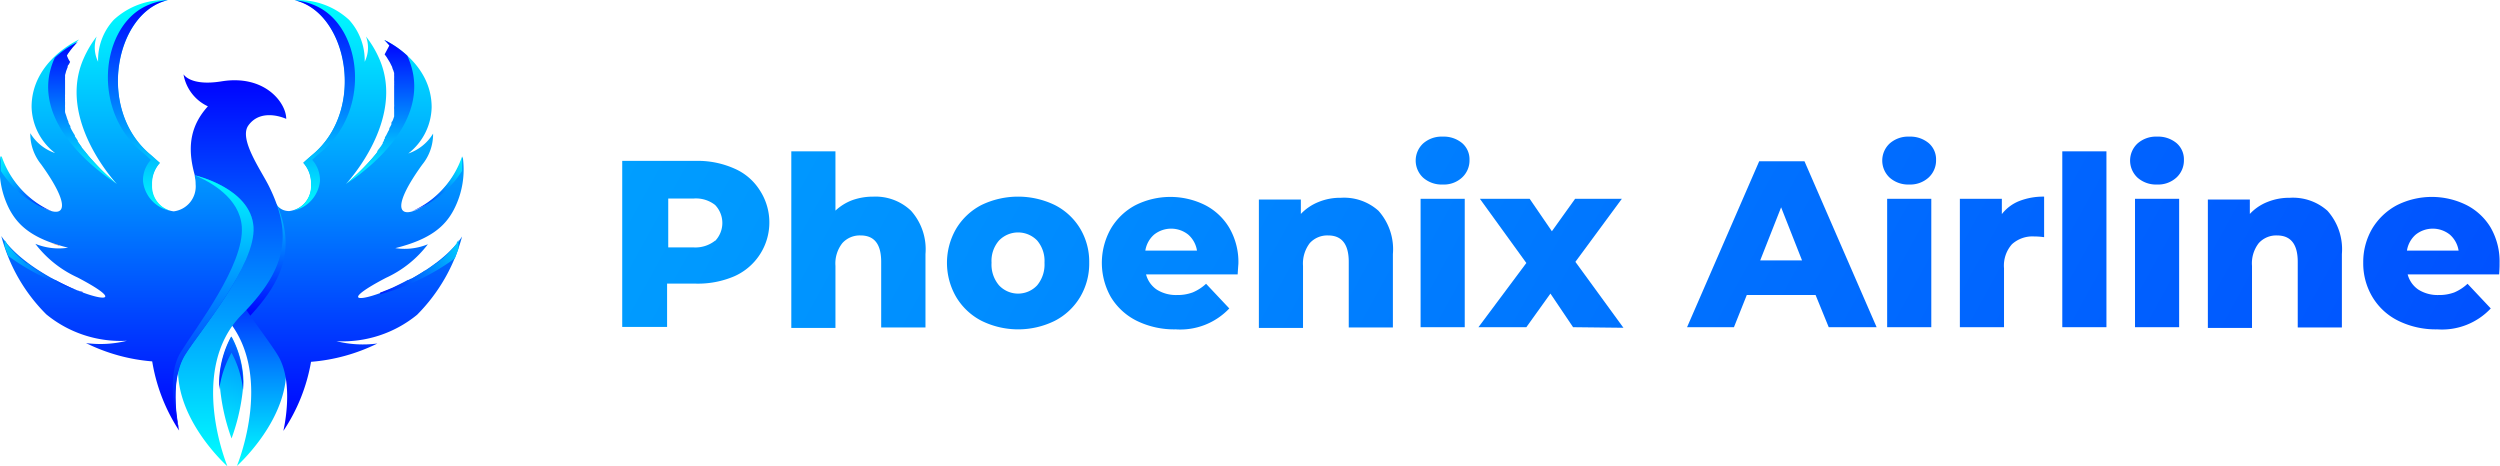<svg xmlns="http://www.w3.org/2000/svg" xmlns:xlink="http://www.w3.org/1999/xlink" viewBox="0 0 173.29 32.29"><defs><style>.cls-1{isolation:isolate;}.cls-2{fill:url(#linear-gradient);}.cls-3{fill:url(#linear-gradient-2);}.cls-4{fill:url(#linear-gradient-3);}.cls-5{fill:url(#linear-gradient-4);}.cls-6{fill:url(#linear-gradient-5);}.cls-7{fill:url(#linear-gradient-6);}.cls-8{fill:url(#linear-gradient-7);}.cls-9{fill:url(#linear-gradient-8);}.cls-10{fill:url(#linear-gradient-9);}.cls-11,.cls-15,.cls-18{mix-blend-mode:screen;}.cls-11{fill:url(#linear-gradient-10);}.cls-12{fill:url(#linear-gradient-11);}.cls-13{fill:url(#linear-gradient-12);}.cls-14{fill:url(#linear-gradient-13);}.cls-16{fill:url(#linear-gradient-14);}.cls-17{fill:url(#linear-gradient-15);}.cls-18{fill:url(#linear-gradient-16);}.cls-19{fill:url(#linear-gradient-17);}.cls-20{fill:url(#linear-gradient-18);}.cls-21{fill:url(#linear-gradient-19);}.cls-22{fill:url(#linear-gradient-20);}.cls-23{fill:url(#linear-gradient-21);}.cls-24{fill:url(#linear-gradient-22);}.cls-25{fill:url(#linear-gradient-23);}.cls-26{fill:url(#linear-gradient-24);}.cls-27{fill:url(#linear-gradient-25);}.cls-28{fill:url(#linear-gradient-26);}.cls-29{fill:url(#linear-gradient-27);}.cls-30{fill:url(#linear-gradient-28);}.cls-31{fill:url(#linear-gradient-29);}.cls-32{fill:url(#linear-gradient-30);}.cls-33{fill:url(#linear-gradient-31);}.cls-34{fill:url(#linear-gradient-32);}.cls-35{fill:url(#linear-gradient-33);}.cls-36{fill:url(#linear-gradient-34);}.cls-37{fill:url(#linear-gradient-35);}</style><linearGradient id="linear-gradient" x1="29.79" y1="116.15" x2="29.79" y2="102.19" gradientUnits="userSpaceOnUse"><stop offset="0" stop-color="aqua"/><stop offset="1" stop-color="blue"/></linearGradient><linearGradient id="linear-gradient-2" x1="133.5" y1="113.72" x2="133.5" y2="83.85" gradientTransform="matrix(-1, 0, 0, 1, 170.17, 0)" gradientUnits="userSpaceOnUse"><stop offset="0" stop-color="blue"/><stop offset="1" stop-color="aqua"/></linearGradient><linearGradient id="linear-gradient-3" x1="33.88" y1="98.94" x2="27.81" y2="114.79" gradientTransform="matrix(1, 0, 0, 1, 0, 0)" xlink:href="#linear-gradient-2"/><linearGradient id="linear-gradient-4" x1="32.23" y1="102.63" x2="28.79" y2="111.6" xlink:href="#linear-gradient"/><linearGradient id="linear-gradient-5" x1="30.57" y1="105.73" x2="30.57" y2="95.98" gradientTransform="matrix(1, 0, 0, 1, 0, 0)" xlink:href="#linear-gradient-2"/><linearGradient id="linear-gradient-6" x1="29.47" y1="116.15" x2="29.47" y2="88.97" xlink:href="#linear-gradient"/><linearGradient id="linear-gradient-7" x1="22.15" y1="113.72" x2="22.15" y2="83.85" gradientTransform="matrix(1, 0, 0, 1, 0, 0)" xlink:href="#linear-gradient-2"/><linearGradient id="linear-gradient-8" x1="17.17" y1="100.86" x2="17.17" y2="100.67" gradientUnits="userSpaceOnUse"><stop offset="0" stop-color="#d30"/><stop offset="1" stop-color="#ffac32"/></linearGradient><linearGradient id="linear-gradient-9" x1="28.13" y1="113.72" x2="28.13" y2="95.98" gradientTransform="matrix(1, 0, 0, 1, 0, 0)" xlink:href="#linear-gradient-2"/><linearGradient id="linear-gradient-10" x1="11.98" y1="99.93" x2="20.01" y2="104.86" xlink:href="#linear-gradient"/><linearGradient id="linear-gradient-11" x1="23" y1="98.46" x2="23" y2="83.86" xlink:href="#linear-gradient"/><linearGradient id="linear-gradient-12" x1="21.39" y1="96.59" x2="21.39" y2="96.41" xlink:href="#linear-gradient"/><linearGradient id="linear-gradient-13" x1="19.12" y1="96.59" x2="19.12" y2="86.62" xlink:href="#linear-gradient"/><linearGradient id="linear-gradient-14" x1="3.97" y1="14.91" x2="-0.27" y2="10.91" gradientTransform="matrix(1, 0, 0, 1, 0, 0)" xlink:href="#linear-gradient-2"/><linearGradient id="linear-gradient-15" x1="17.18" y1="98.91" x2="12.95" y2="94.92" gradientTransform="matrix(1, 0, 0, 1, 0, 0)" xlink:href="#linear-gradient-2"/><linearGradient id="linear-gradient-16" x1="477.35" y1="99.93" x2="485.38" y2="104.86" gradientTransform="matrix(-1, 0, 0, 1, 524.19, 0)" xlink:href="#linear-gradient"/><linearGradient id="linear-gradient-17" x1="488.37" y1="98.46" x2="488.37" y2="83.86" gradientTransform="matrix(-1, 0, 0, 1, 524.19, 0)" xlink:href="#linear-gradient"/><linearGradient id="linear-gradient-18" x1="486.76" y1="96.59" x2="486.76" y2="96.41" gradientTransform="matrix(-1, 0, 0, 1, 524.19, 0)" xlink:href="#linear-gradient"/><linearGradient id="linear-gradient-19" x1="484.49" y1="96.59" x2="484.49" y2="86.62" gradientTransform="matrix(-1, 0, 0, 1, 524.19, 0)" xlink:href="#linear-gradient"/><linearGradient id="linear-gradient-20" x1="482.69" y1="98.77" x2="478.46" y2="94.77" gradientTransform="matrix(-1, 0, 0, 1, 510.83, -83.85)" xlink:href="#linear-gradient-2"/><linearGradient id="linear-gradient-21" x1="482.56" y1="98.91" x2="478.32" y2="94.92" gradientTransform="matrix(-1, 0, 0, 1, 524.19, 0)" xlink:href="#linear-gradient-2"/><linearGradient id="linear-gradient-22" x1="-75.91" y1="26" x2="271.74" y2="217.37" gradientUnits="userSpaceOnUse"><stop offset="0" stop-color="aqua"/><stop offset="0.99" stop-color="blue"/></linearGradient><linearGradient id="linear-gradient-23" x1="-73.48" y1="21.6" x2="274.16" y2="212.96" xlink:href="#linear-gradient-22"/><linearGradient id="linear-gradient-24" x1="-70.87" y1="16.86" x2="276.77" y2="208.22" xlink:href="#linear-gradient-22"/><linearGradient id="linear-gradient-25" x1="-68.41" y1="12.37" x2="279.24" y2="203.74" xlink:href="#linear-gradient-22"/><linearGradient id="linear-gradient-26" x1="-66.18" y1="8.33" x2="281.47" y2="199.69" xlink:href="#linear-gradient-22"/><linearGradient id="linear-gradient-27" x1="-63.23" y1="2.98" x2="284.41" y2="194.34" xlink:href="#linear-gradient-22"/><linearGradient id="linear-gradient-28" x1="-62.3" y1="1.28" x2="285.34" y2="192.65" xlink:href="#linear-gradient-22"/><linearGradient id="linear-gradient-29" x1="-58.6" y1="-5.44" x2="289.04" y2="185.93" xlink:href="#linear-gradient-22"/><linearGradient id="linear-gradient-30" x1="-55.71" y1="-10.69" x2="291.93" y2="180.68" xlink:href="#linear-gradient-22"/><linearGradient id="linear-gradient-31" x1="-54.99" y1="-12" x2="292.66" y2="179.36" xlink:href="#linear-gradient-22"/><linearGradient id="linear-gradient-32" x1="-53" y1="-15.62" x2="294.65" y2="175.75" xlink:href="#linear-gradient-22"/><linearGradient id="linear-gradient-33" x1="-51.72" y1="-17.95" x2="295.93" y2="173.42" xlink:href="#linear-gradient-22"/><linearGradient id="linear-gradient-34" x1="-50.88" y1="-19.46" x2="296.76" y2="171.91" xlink:href="#linear-gradient-22"/><linearGradient id="linear-gradient-35" x1="-48.07" y1="-24.57" x2="299.58" y2="166.79" xlink:href="#linear-gradient-22"/></defs><g class="cls-1"><g id="Layer_1" data-name="Layer 1"><path class="cls-2" d="M30.35,102.19h-4a10.55,10.55,0,0,0,2.43,3.43c3.8,3.85,1,10.53,1,10.53s5.28-4.69,2.72-9.3A20.25,20.25,0,0,1,30.35,102.19Z" transform="translate(-13.36 -83.85)"/><path class="cls-3" d="M27.88,99.57c.19-2.69,3.34-3.59,3.34-3.59s-.1,0-.1.07c-.05.17.79.73.86.9.3.76.59,1.53,1.43,1.53a1.74,1.74,0,0,0,1.52-1.89,2.12,2.12,0,0,0-.54-1.46c.19-.18.4-.36.62-.55,3.77-3.11,2.44-9.89-1.22-10.72a5.2,5.2,0,0,1,3.76,1.36,4.17,4.17,0,0,1,1.09,2.91,2.21,2.21,0,0,0,.09-1.75,7,7,0,0,1,.91,1.52c1.89,4.25-2.29,8.69-2.29,8.69S44.44,91,40,86.62c0,0,3.28,1.46,3.28,4.67a4.17,4.17,0,0,1-1.62,3.2,3.2,3.2,0,0,0,1.72-1.38,3.34,3.34,0,0,1-.76,2.16c-4.13,5.74,1.8,2.93,2.81-.58a6.05,6.05,0,0,1-.6,3.67c-.61,1.18-1.63,2.08-4.07,2.69a4.26,4.26,0,0,0,2.26-.27,7.64,7.64,0,0,1-2.91,2.33c-5.73,3,2.91.77,5.28-2.87h0a12.13,12.13,0,0,1-3.12,5.43,8.16,8.16,0,0,1-5.59,1.83,7.63,7.63,0,0,0,2.84.16,12.67,12.67,0,0,1-4.6,1.27A12.39,12.39,0,0,1,33,113.72s.8-3.3-.38-5.24C31.59,106.76,27.7,102.22,27.88,99.57Z" transform="translate(-13.36 -83.85)"/><path class="cls-4" d="M30.24,110.3a14,14,0,0,1-.83,3.94,14,14,0,0,1-.83-3.94,6.9,6.9,0,0,1,.83-3.12A6.9,6.9,0,0,1,30.24,110.3Z" transform="translate(-13.36 -83.85)"/><path class="cls-5" d="M29.41,108.3a7,7,0,0,1,.8,2.57,5.44,5.44,0,0,0,0-.57,6.9,6.9,0,0,0-.83-3.12,6.9,6.9,0,0,0-.83,3.12c0,.19,0,.38,0,.57A7.12,7.12,0,0,1,29.41,108.3Z" transform="translate(-13.36 -83.85)"/><path class="cls-6" d="M30.71,105.73c2.48-2.67,3-4.84,1.9-7.59A3.72,3.72,0,0,1,32,97c-.07-.17-.91-.73-.86-.9,0,0,.09,0,.1-.07s-2.67.76-3.24,3c.23.55.48,1.11.71,1.68a3.28,3.28,0,0,1,.11,2A29.46,29.46,0,0,0,30.71,105.73Z" transform="translate(-13.36 -83.85)"/><path class="cls-7" d="M28.49,100.15c-1.39-3.38-3.1-6.31-.72-8.93A3,3,0,0,1,26.08,89s.46.84,2.63.49c3-.49,4.49,1.48,4.49,2.6,0,0-1.71-.81-2.62.45-.69.94.87,3.1,1.43,4.23,1.64,3.32,1.22,5.74-1.88,8.88-3.81,3.85-1,10.53-1,10.53s-5.28-4.69-2.73-9.3C28,104,29.2,101.88,28.49,100.15Z" transform="translate(-13.36 -83.85)"/><path class="cls-8" d="M30.93,99.57C30.74,96.88,26.86,96,26.86,96s0,0,0,.07a2.35,2.35,0,0,1,.06.54,1.74,1.74,0,0,1-1.52,1.89,1.74,1.74,0,0,1-1.53-1.89,2.13,2.13,0,0,1,.55-1.46l-.62-.55C20,91.47,21.36,84.69,25,83.86a5.17,5.17,0,0,0-3.75,1.36,4.09,4.09,0,0,0-1.09,2.91,2.25,2.25,0,0,1-.1-1.75,7.35,7.35,0,0,0-.9,1.52c-1.89,4.25,2.29,8.69,2.29,8.69s-7.09-5.55-2.61-10c0,0-3.29,1.46-3.29,4.67a4.16,4.16,0,0,0,1.63,3.2,3.2,3.2,0,0,1-1.72-1.38,3.37,3.37,0,0,0,.75,2.16c4.13,5.74-1.79,2.93-2.81-.58a6.14,6.14,0,0,0,.6,3.67c.62,1.18,1.63,2.08,4.08,2.69a4.29,4.29,0,0,1-2.27-.27,7.68,7.68,0,0,0,2.92,2.33c5.73,3-2.91.77-5.28-2.87h0a11.9,11.9,0,0,0,3.12,5.43,8.12,8.12,0,0,0,5.59,1.83,7.63,7.63,0,0,1-2.84.16,12.61,12.61,0,0,0,4.59,1.27,12.39,12.39,0,0,0,1.86,4.79s-.79-3.3.39-5.24C27.23,106.76,31.12,102.22,30.93,99.57Z" transform="translate(-13.36 -83.85)"/><path class="cls-9" d="M17.41,100.86h.08l-.63-.18C17,100.74,17.22,100.8,17.41,100.86Z" transform="translate(-13.36 -83.85)"/><path class="cls-10" d="M30.93,99.57C30.74,96.88,26.86,96,26.86,96v0c1.06.44,3.12,1.56,3.26,3.56.19,2.65-3.19,7-4.24,8.71-1.18,1.93-.09,5.44-.09,5.44s-.79-3.3.39-5.24C27.23,106.76,31.12,102.22,30.93,99.57Z" transform="translate(-13.36 -83.85)"/><path class="cls-11" d="M19.1,104.13l-.16-.06h0l-.17-.07h0l-.18-.07h0l-.35-.15h0l-.37-.18h0l-.18-.09h0l-.18-.09h0l-.17-.09h0l-.15-.08h0l-.05,0h0l-.15-.08h0l-.06,0h0l-.39-.23h0c-.17-.11-.34-.21-.51-.33h0l-.07,0-.12-.09h0l-.09-.06h0l-.1-.07h0l-.09-.07h0l-.1-.07h0l-.09-.07h0l-.1-.07h0l-.06,0a2.17,2.17,0,0,1-.29-.24h0l-.09-.07h0l-.08-.06h0l-.09-.09h0l-.08-.07h0l0,0-.14-.13h0l-.08-.09h0q-.19-.19-.36-.39l-.08-.1h0l-.12-.15v0h0a.21.21,0,0,1,0-.06h0l-.12-.17h0v0h0v.22l0,0v0l0,.08,0,0v.06l0,0v0l0,.06h0c.07.2.15.43.26.69a15.88,15.88,0,0,0,5.17,2.49Z" transform="translate(-13.36 -83.85)"/><path class="cls-12" d="M23.2,94.38c.22.18.42.37.62.55a2.12,2.12,0,0,0-.55,1.45,2.35,2.35,0,0,0,1.88,2.08h0a1.79,1.79,0,0,1-1.25-1.72s0-.1,0-.14a2.13,2.13,0,0,1,.55-1.46l-.62-.55C20,91.47,21.36,84.69,25,83.86a4.39,4.39,0,0,0-1.74.52C20.34,86,19.76,91.54,23.2,94.38Z" transform="translate(-13.36 -83.85)"/><path class="cls-13" d="M21.47,96.59l-.16-.18Z" transform="translate(-13.36 -83.85)"/><path class="cls-14" d="M21.47,96.59a14.35,14.35,0,0,1-1.72-1.66h0l-.08-.08v0l-.14-.16,0,0-.07-.08,0,0a1.34,1.34,0,0,0-.11-.14l0,0-.06-.08-.05-.06L19,94.07,19,94l-.06-.07-.06-.09-.07-.1-.06-.09,0-.06a.83.83,0,0,1-.08-.12l-.05-.07a.61.61,0,0,0-.07-.1l0-.07-.09-.14,0,0-.07-.12,0,0-.09-.16,0,0-.06-.13,0-.05c0-.06-.05-.11-.08-.16l0,0-.06-.14,0-.05a1.22,1.22,0,0,1-.07-.17l0,0a.88.88,0,0,1-.05-.15l0,0-.06-.18v0a1,1,0,0,1-.05-.16v0a1.21,1.21,0,0,1,0-.18v0s0-.1,0-.15v0a1.29,1.29,0,0,1,0-.19v0l0-.17v0a1.23,1.23,0,0,1,0-.19v0a.86.86,0,0,1,0-.16v0a1.15,1.15,0,0,1,0-.19V89.6c0-.06,0-.12,0-.19v0a1.11,1.11,0,0,1,0-.17v0l0-.19v0l.05-.17v0a.82.82,0,0,1,.06-.19v0a1.34,1.34,0,0,1,.07-.18v0c0-.06,0-.12.08-.19l0,0,.09-.18v0A1.74,1.74,0,0,1,18,87.7l0,0a1.74,1.74,0,0,1,.11-.18h0l.14-.19,0,0,.15-.19h0l.17-.19,0,0a1.62,1.62,0,0,1,.18-.19,6.5,6.5,0,0,0-1.59,1.09C14.94,92.67,21.47,96.59,21.47,96.59Z" transform="translate(-13.36 -83.85)"/><g class="cls-15"><polygon class="cls-16" points="3.74 14.69 3.73 14.69 3.73 14.69 3.74 14.69"/><path class="cls-17" d="M13.42,94.7h0v1a6.91,6.91,0,0,0,3.56,2.81,6.43,6.43,0,0,1-3.5-3.81Z" transform="translate(-13.36 -83.85)"/></g><path class="cls-18" d="M39.71,104.13l.17-.06h0l.17-.07h0l.18-.07h0l.36-.15h0l.37-.18h0l.18-.09h0l.18-.09h0l.17-.09h0l.14-.08h0l.06,0h0l.14-.08h0l.06,0h0l.39-.23h0c.18-.11.35-.21.52-.33h0l.07,0,.12-.09h0l.09-.06h0l.1-.07h0l.09-.07h0l.1-.07h0l.09-.07h0l.09-.07h0l.06,0a3.15,3.15,0,0,0,.3-.24h0l.09-.07h0l.08-.06h0l.09-.09h0l.08-.07h0l0,0,.14-.13h0l.08-.09h0c.13-.13.24-.26.36-.39a.86.86,0,0,0,.07-.1h0a1.58,1.58,0,0,0,.12-.15l0,0h0l0-.06h0l.12-.17h0v0h0v.12l0,.06v.12l0,.08v0l0,.06v.08l0,.06h0c-.06.2-.15.43-.25.69a16,16,0,0,1-5.18,2.49Z" transform="translate(-13.36 -83.85)"/><path class="cls-19" d="M35.62,94.38c-.22.18-.43.37-.62.55a2.12,2.12,0,0,1,.54,1.45,2.34,2.34,0,0,1-1.88,2.08h0a1.79,1.79,0,0,0,1.26-1.72v-.14a2.12,2.12,0,0,0-.54-1.46c.19-.18.4-.36.62-.55,3.77-3.11,2.44-9.89-1.22-10.72a4.39,4.39,0,0,1,1.74.52C38.47,86,39.05,91.54,35.62,94.38Z" transform="translate(-13.36 -83.85)"/><path class="cls-20" d="M37.35,96.59a1.62,1.62,0,0,1,.16-.18Z" transform="translate(-13.36 -83.85)"/><path class="cls-21" d="M37.35,96.59a15.29,15.29,0,0,0,1.72-1.66h0l.07-.08,0,0a1.83,1.83,0,0,0,.13-.16l0,0,.07-.08,0,0a1.34,1.34,0,0,0,.11-.14l0,0,.06-.08,0-.06.08-.12.06-.07.05-.07.07-.09.06-.1.06-.09,0-.06.08-.12,0-.07a.61.61,0,0,0,.07-.1l0-.07.09-.14,0,0,.06-.12,0,0,.08-.16,0,0a.83.83,0,0,0,.07-.13l0-.05a.8.8,0,0,1,.08-.16v0l.07-.14,0-.05c0-.06,0-.11.07-.17v0l.06-.15,0,0,.06-.18v0s0-.11,0-.16v0c0-.06,0-.12,0-.18v0l0-.15v0a1.29,1.29,0,0,1,0-.19v0a1,1,0,0,0,0-.17v0c0-.06,0-.13,0-.19v0s0-.11,0-.16V89.8a1,1,0,0,0,0-.17v0a1.37,1.37,0,0,0,0-.19v0l0-.17v0a1.62,1.62,0,0,0,0-.19v0c0-.06,0-.11,0-.17v0l-.06-.19v0a1.34,1.34,0,0,1-.07-.18v0c0-.06-.05-.12-.08-.19l0,0-.09-.18v0l-.11-.18,0,0-.11-.18h0l-.14-.19,0,0L40.35,87h0l-.17-.19,0,0L40,86.62a6.5,6.5,0,0,1,1.59,1.09C43.87,92.67,37.35,96.59,37.35,96.59Z" transform="translate(-13.36 -83.85)"/><g class="cls-15"><polygon class="cls-22" points="28.37 14.69 28.37 14.69 28.37 14.69 28.37 14.69"/><path class="cls-23" d="M45.39,94.7h0v1A7,7,0,0,1,41.9,98.5a6.39,6.39,0,0,0,3.49-3.81Z" transform="translate(-13.36 -83.85)"/></g><path class="cls-24" d="M64.3,95.55A3.9,3.9,0,0,1,66,97a4.08,4.08,0,0,1-1.74,6,6.41,6.41,0,0,1-2.66.51h-2v3H56.49V95h5.15A6.25,6.25,0,0,1,64.3,95.55Zm-1.37,5a1.8,1.8,0,0,0,0-2.49,2.15,2.15,0,0,0-1.48-.45H59.68V101h1.77A2.2,2.2,0,0,0,62.93,100.53Z" transform="translate(-13.36 -83.85)"/><path class="cls-25" d="M76.51,98.46a4,4,0,0,1,1,3v5.09H74.44V102c0-1.22-.47-1.83-1.43-1.83a1.62,1.62,0,0,0-1.26.53,2.28,2.28,0,0,0-.48,1.58v4.3H68.21V94.34h3.06v4.11a3.5,3.5,0,0,1,1.18-.73,4.28,4.28,0,0,1,1.45-.24A3.56,3.56,0,0,1,76.51,98.46Z" transform="translate(-13.36 -83.85)"/><path class="cls-26" d="M81.4,106.09a4.38,4.38,0,0,1-1.76-1.65,4.71,4.71,0,0,1,0-4.74,4.39,4.39,0,0,1,1.75-1.64,5.85,5.85,0,0,1,5.08,0,4.33,4.33,0,0,1,1.76,1.63,4.47,4.47,0,0,1,.63,2.37,4.53,4.53,0,0,1-.63,2.38,4.38,4.38,0,0,1-1.76,1.65,5.74,5.74,0,0,1-5.07,0Zm3.85-2.46a2.26,2.26,0,0,0,.51-1.57,2.18,2.18,0,0,0-.51-1.54,1.84,1.84,0,0,0-2.64,0,2.14,2.14,0,0,0-.52,1.54,2.22,2.22,0,0,0,.52,1.57,1.81,1.81,0,0,0,2.64,0Z" transform="translate(-13.36 -83.85)"/><path class="cls-27" d="M99.15,102.87H92.8a1.83,1.83,0,0,0,.75,1.06,2.5,2.5,0,0,0,1.39.37,3,3,0,0,0,1.09-.18,3.18,3.18,0,0,0,.93-.6l1.61,1.71a4.68,4.68,0,0,1-3.72,1.45,5.89,5.89,0,0,1-2.69-.59,4.36,4.36,0,0,1-1.8-1.65,4.81,4.81,0,0,1,0-4.74,4.33,4.33,0,0,1,1.71-1.63,5.4,5.4,0,0,1,4.83,0,4.15,4.15,0,0,1,1.68,1.59,4.71,4.71,0,0,1,.62,2.48S99.18,102.37,99.15,102.87Zm-5.79-2.76a1.85,1.85,0,0,0-.61,1.11h3.58a1.85,1.85,0,0,0-.61-1.11,1.9,1.9,0,0,0-2.36,0Z" transform="translate(-13.36 -83.85)"/><path class="cls-28" d="M108.91,98.46a4,4,0,0,1,1,3v5.09h-3.06V102c0-1.22-.48-1.83-1.43-1.83a1.64,1.64,0,0,0-1.27.53,2.33,2.33,0,0,0-.47,1.58v4.3h-3.06v-8.9h2.91v1a3.43,3.43,0,0,1,1.23-.83,3.91,3.91,0,0,1,1.54-.29A3.57,3.57,0,0,1,108.91,98.46Z" transform="translate(-13.36 -83.85)"/><path class="cls-29" d="M112,96.16a1.62,1.62,0,0,1,0-2.36,1.93,1.93,0,0,1,1.36-.48,2,2,0,0,1,1.35.45,1.48,1.48,0,0,1,.51,1.16,1.61,1.61,0,0,1-.51,1.22,1.85,1.85,0,0,1-1.35.49A1.93,1.93,0,0,1,112,96.16Zm-.17,1.47h3.06v8.9h-3.06Z" transform="translate(-13.36 -83.85)"/><path class="cls-30" d="M122.4,106.53l-1.57-2.33-1.67,2.33h-3.32l3.32-4.45-3.22-4.45h3.45l1.54,2.25,1.61-2.25h3.24L122.56,102l3.33,4.57Z" transform="translate(-13.36 -83.85)"/><path class="cls-31" d="M139.21,104.3h-4.77l-.89,2.23H130.3l5-11.5h3.14l5,11.5h-3.32Zm-.94-2.4-1.45-3.68-1.45,3.68Z" transform="translate(-13.36 -83.85)"/><path class="cls-32" d="M144.34,96.16a1.62,1.62,0,0,1,0-2.36,1.93,1.93,0,0,1,1.36-.48,2,2,0,0,1,1.35.45,1.48,1.48,0,0,1,.51,1.16,1.61,1.61,0,0,1-.51,1.22,1.89,1.89,0,0,1-1.35.49A1.93,1.93,0,0,1,144.34,96.16Zm-.17,1.47h3.06v8.9h-3.06Z" transform="translate(-13.36 -83.85)"/><path class="cls-33" d="M153.34,97.78a4.57,4.57,0,0,1,1.71-.3v2.81a4.83,4.83,0,0,0-.69-.05,2.11,2.11,0,0,0-1.54.54,2.23,2.23,0,0,0-.55,1.66v4.09h-3.06v-8.9h2.91v1.06A2.87,2.87,0,0,1,153.34,97.78Z" transform="translate(-13.36 -83.85)"/><path class="cls-34" d="M156.31,94.34h3.06v12.19h-3.06Z" transform="translate(-13.36 -83.85)"/><path class="cls-35" d="M161.52,96.16a1.62,1.62,0,0,1,0-2.36,1.93,1.93,0,0,1,1.36-.48,2,2,0,0,1,1.35.45,1.48,1.48,0,0,1,.51,1.16,1.61,1.61,0,0,1-.51,1.22,1.87,1.87,0,0,1-1.35.49A1.93,1.93,0,0,1,161.52,96.16Zm-.17,1.47h3.06v8.9h-3.06Z" transform="translate(-13.36 -83.85)"/><path class="cls-36" d="M174.69,98.46a4,4,0,0,1,1,3v5.09h-3.06V102q0-1.83-1.44-1.83a1.63,1.63,0,0,0-1.26.53,2.28,2.28,0,0,0-.47,1.58v4.3h-3.06v-8.9h2.91v1a3.31,3.31,0,0,1,1.22-.83,4,4,0,0,1,1.55-.29A3.59,3.59,0,0,1,174.69,98.46Z" transform="translate(-13.36 -83.85)"/><path class="cls-37" d="M186.59,102.87h-6.34a1.83,1.83,0,0,0,.75,1.06,2.5,2.5,0,0,0,1.39.37,3,3,0,0,0,1.09-.18,3.14,3.14,0,0,0,.92-.6l1.61,1.71a4.64,4.64,0,0,1-3.71,1.45,5.89,5.89,0,0,1-2.69-.59,4.3,4.3,0,0,1-1.8-1.65,4.53,4.53,0,0,1-.64-2.38,4.59,4.59,0,0,1,.62-2.36,4.42,4.42,0,0,1,1.72-1.63,5.4,5.4,0,0,1,4.83,0A4.15,4.15,0,0,1,186,99.62a4.71,4.71,0,0,1,.62,2.48S186.63,102.37,186.59,102.87Zm-5.78-2.76a1.85,1.85,0,0,0-.61,1.11h3.58a1.85,1.85,0,0,0-.61-1.11,1.9,1.9,0,0,0-2.36,0Z" transform="translate(-13.36 -83.85)"/></g></g></svg>
